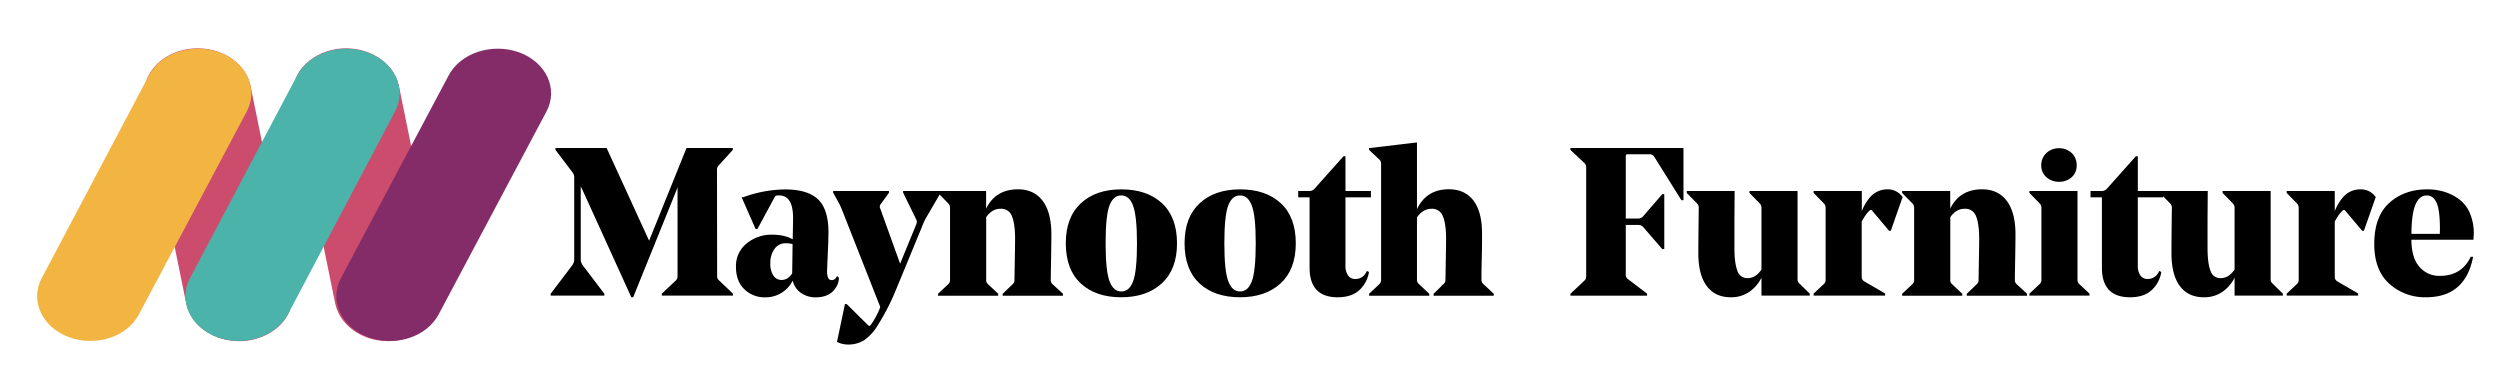 <svg id="Layer_1" data-name="Layer 1" xmlns="http://www.w3.org/2000/svg" viewBox="0 0 1163.52 175.68"><defs><style>.cls-1{fill:#cc4c6e;}.cls-2{fill:#f3b541;}.cls-3{fill:#4cb3aa;}.cls-4{fill:#842c68;}.cls-5{stroke:#000;stroke-miterlimit:10;}</style></defs><title>maynoothLogo2</title><path id="Path_480" data-name="Path 480" class="cls-1" d="M115.41,158.51h0c-13.55,1.85-26.2-5.75-28.7-17l-19.3-94.8c-2.2-11.3,6.9-21.85,20.45-23.95h0c13.55-1.85,26.2,5.75,28.7,17l19.3,94.8C138.06,145.86,129,156.46,115.41,158.51Z"/><path id="Path_481" data-name="Path 481" class="cls-1" d="M184.76,158.51h0c-13.55,1.85-26.2-5.75-28.7-17l-19.3-94.8c-2.5-11.3,6.65-21.85,20.15-23.95h0c13.55-1.85,26.2,5.75,28.7,17l19.3,94.8C207.31,145.86,198.26,156.46,184.76,158.51Z"/><path id="Path_482" data-name="Path 482" class="cls-2" d="M32.06,156.91h0c-12.4-4.6-18.2-16.8-12.7-27.35L69.36,35c5.5-10.35,20.15-15.2,32.85-10.6h0c12.4,4.6,18.2,16.8,12.7,27.35L64.66,146.31C59.11,156.91,44.51,161.51,32.06,156.91Z"/><path id="Path_483" data-name="Path 483" class="cls-3" d="M101.06,156.91h0c-12.4-4.6-18.2-16.8-12.7-27.35l50-94.55c5.5-10.35,20.15-15.2,32.85-10.6h0c12.4,4.6,18.2,16.8,12.7,27.35L134,146.31C128.11,156.91,113.51,161.51,101.06,156.91Z"/><path id="Path_484" data-name="Path 484" class="cls-4" d="M171.31,156.91h0c-12.4-4.6-18.2-16.8-12.7-27.35L208.86,35c5.5-10.35,20.15-15.2,32.85-10.6h0c12.4,4.6,18.2,16.8,12.7,27.35l-50.25,94.55C198.56,156.91,184,161.51,171.31,156.91Z"/><path class="cls-5" d="M783,69.37v23.3h-.19L770.41,72.83a3.05,3.05,0,0,0-2.7-1.54h-9.92c-.71,0-1.16.11-1.35.34a2.53,2.53,0,0,0-.29,1.49v29.09h6.55a3.47,3.47,0,0,0,2.5-1.35l8.67-10h.2v24.57h-.2l-8.67-10a3.47,3.47,0,0,0-2.6-1.25h-6.45v23.79a2.7,2.7,0,0,0,1.06,2.21l8.86,6.75v.19H731.4v-.19l6.45-6.07a3.12,3.12,0,0,0,.87-2.31V77.94a3.09,3.09,0,0,0-.87-2.31l-6.45-6.07v-.19Z"/><path class="cls-5" d="M836.1,89.4v40.36a3.1,3.1,0,0,0,.86,2.41l4.82,4.72v.19H820.3V126.77a17.37,17.37,0,0,1-5.68,8.09,14.37,14.37,0,0,1-9.06,3q-7.12,0-10.88-5.11t-3.76-14.93q0-5.49.19-21.09a3.16,3.16,0,0,0-.86-2.31l-4.72-4.82V89.4h21.28l-.09,12.71V115.6q0,7,1.44,10.69a5.22,5.22,0,0,0,5.2,3.66q4,0,6.94-4.33V96.82a3.45,3.45,0,0,0-.87-2.41l-4.72-4.82V89.4Z"/><path class="cls-5" d="M884.93,91.81l-5.3,15.12h-.19l-7.61-9.05c-.58-.71-1.16-.87-1.73-.49-1.22.9-2.6,2.77-4.15,5.59v26a2.86,2.86,0,0,0,1.45,2.41l9.44,5.49v.19H844.57v-.19l4.72-4.43a3,3,0,0,0,.87-2.32V96.82a3.45,3.45,0,0,0-.87-2.41l-4.72-4.82V89.4H866v12.33a21.93,21.93,0,0,1,4.53-9.39,10,10,0,0,1,7.9-3.71A7.79,7.79,0,0,1,884.93,91.81Z"/><path class="cls-5" d="M937.52,109q0,3.47-.14,11.51c-.1,5.37-.15,8.59-.15,9.68a3.13,3.13,0,0,0,.87,2.32l4.81,4.43v.19H915.85v-.19l4.62-4.43a3,3,0,0,0,.87-2.22q0-.28.14-8.33t.15-10.74c0-4.82-.52-8.44-1.54-10.89a5.73,5.73,0,0,0-5.78-3.66c-2.83,0-5.2,1.42-7.13,4.24v29.28a3,3,0,0,0,.87,2.32l4.72,4.43v.19h-27v-.19l4.72-4.43a3,3,0,0,0,.86-2.32V96.82a3.49,3.49,0,0,0-.86-2.41l-4.72-4.82V89.4h21.38V99.61q3.95-11,15.31-11,7.23,0,11.13,5.2T937.52,109Z"/><path class="cls-5" d="M945,89.4h21.39v40.74a3,3,0,0,0,.86,2.32l4.72,4.43v.19H945v-.19l4.72-4.43a3,3,0,0,0,.87-2.32V96.82a3.45,3.45,0,0,0-.87-2.41L945,89.59Zm13.2-5.3a8,8,0,0,1-5.44-2A6.53,6.53,0,0,1,950.52,77a7,7,0,0,1,2.27-5.44,7.78,7.78,0,0,1,5.44-2.07,7.87,7.87,0,0,1,5.59,2.07A7.13,7.13,0,0,1,966,77a6.61,6.61,0,0,1-2.21,5.16A8.12,8.12,0,0,1,958.23,84.1Z"/><path class="cls-5" d="M1006.29,89.4v1.93H994.45V123.5a8.27,8.27,0,0,0,1.34,5.05,4.46,4.46,0,0,0,3.76,1.79,6.07,6.07,0,0,0,5.59-3.57l.19.1a13.9,13.9,0,0,1-4.29,7.8q-3.42,3.18-9.77,3.18-12.53,0-12.52-13.2V91.33h-5.3V89.4h4.33a3.84,3.84,0,0,0,3-1.06l13.48-15.12h.2V89.4Z"/><path class="cls-5" d="M1056.28,89.4v40.36a3.07,3.07,0,0,0,.87,2.41l4.82,4.72v.19h-21.48V126.77a17.37,17.37,0,0,1-5.68,8.09,14.37,14.37,0,0,1-9.06,3q-7.12,0-10.88-5.11t-3.76-14.93q0-5.49.19-21.09a3.16,3.16,0,0,0-.86-2.31l-4.72-4.82V89.4H1027l-.09,12.71V115.6q0,7,1.44,10.69a5.22,5.22,0,0,0,5.2,3.66q4,0,6.94-4.33V96.82a3.45,3.45,0,0,0-.87-2.41l-4.72-4.82V89.4Z"/><path class="cls-5" d="M1105.12,91.81l-5.3,15.12h-.19L1092,97.88c-.58-.71-1.16-.87-1.74-.49-1.22.9-2.6,2.77-4.14,5.59v26a2.84,2.84,0,0,0,1.45,2.41l9.44,5.49v.19h-32.27v-.19l4.72-4.43a3,3,0,0,0,.87-2.32V96.82a3.45,3.45,0,0,0-.87-2.41l-4.72-4.82V89.4h21.38v12.33a21.93,21.93,0,0,1,4.53-9.39,10,10,0,0,1,7.9-3.71A7.79,7.79,0,0,1,1105.12,91.81Z"/><path class="cls-5" d="M1150.68,111.07h-28.9v.19q0,8.86,3.85,13.25a12.62,12.62,0,0,0,9.93,4.38q10.2,0,14.64-8.86h.19q-3.66,17.82-21.29,17.82a24.17,24.17,0,0,1-16.76-6.16q-6.84-6.16-6.84-18.11,0-12.63,6.84-18.79t17.34-6.16a26.46,26.46,0,0,1,7.61,1.06A23,23,0,0,1,1144,93a15,15,0,0,1,5,6.31,23.58,23.58,0,0,1,1.83,9.68C1150.77,109.6,1150.74,110.3,1150.68,111.07Zm-21.19-20.61c-2.51,0-4.4,1.46-5.69,4.38s-2,7.76-2,14.5h14.16c.06-.84.1-1.8.1-2.89q0-9-1.69-12.48T1129.49,90.46Z"/><path class="cls-5" d="M333.26,128.51a3,3,0,0,0,1,2.31l6.36,6.07v.19H308.51v-.19l6.45-6.07a3.12,3.12,0,0,0,.87-2.31V89.79a55.79,55.79,0,0,1,.29-5.78l-21.77,53.84h-.2L271.62,88.34a35.11,35.11,0,0,1-1.84-4.24v36.8a5.58,5.58,0,0,0,1.26,3.18l9.73,12.81v.19h-24v-.19l9.73-12.81a5.63,5.63,0,0,0,1.25-3.18V82.75A4.32,4.32,0,0,0,266.9,80L259,69.56v-.19h23l20.13,43.92,17.72-43.92h20.71v.19l-6.36,7a3.28,3.28,0,0,0-1,2.41Z"/><path class="cls-5" d="M385.08,108.09c0,.38,0,1-.05,2s0,1.43,0,1.49l-.58,13.68q-.3,5.6,2.6,5.59a2.85,2.85,0,0,0,2.7-1.74h.19a7.67,7.67,0,0,1-.77,3.47q-2.61,5.3-9.44,5.3a11.13,11.13,0,0,1-7.32-2.46,9,9,0,0,1-3.18-6.88,13.54,13.54,0,0,1-13.1,9.34,12.92,12.92,0,0,1-9.34-3.61q-3.76-3.62-3.76-10a12.91,12.91,0,0,1,4.86-10.64,17.58,17.58,0,0,1,11.32-3.91q6.56,0,10.21,2.61l.19-10.31v-.48q0-11.08-7-11.08a5,5,0,0,0-1.78.19,2.85,2.85,0,0,0-.82,1l-7.8,14.44H352l-6.07-13.77a57.62,57.62,0,0,1,19.46-3.66q10.2,0,14.93,4.43T385.08,108.09Zm-19.26,4.62a6.74,6.74,0,0,0-5.73,2.79,11.61,11.61,0,0,0-2.07,7.13,10.06,10.06,0,0,0,1.58,6,4.87,4.87,0,0,0,4.1,2.17q3.27,0,5.49-3.37v-.1l.19-14.06A11,11,0,0,0,365.82,112.71Z"/><path class="cls-5" d="M428.62,105.39l-12.33,29.86a103.83,103.83,0,0,1-8.28,16,22,22,0,0,1-6,6.6,13.29,13.29,0,0,1-7.37,2,11.31,11.31,0,0,1-4.53-1L393.65,142h.2l9.53,9.44c.52.52.9.77,1.16.77.45,0,.93-.38,1.44-1.15a36.68,36.68,0,0,0,3.66-6.65l.58-1.54L392.31,97.4c-.33-.84-.81-1.9-1.45-3.18l-2.6-4.63V89.4h24.95v.19l-3.85,5.3a2.25,2.25,0,0,0-.2,2.22l9.73,27,7.8-19a7.79,7.79,0,0,0,.53-1.78,4.15,4.15,0,0,0-.53-1.78l-5.87-12V89.4h16.47v.19L431,100.38A30.16,30.16,0,0,0,428.62,105.39Z"/><path class="cls-5" d="M488.82,109c0,2.32-.05,6.15-.14,11.51s-.15,8.59-.15,9.68a3.13,3.13,0,0,0,.87,2.32l4.81,4.43v.19H467.15v-.19l4.62-4.43a3,3,0,0,0,.87-2.22q0-.28.14-8.33t.15-10.74q0-7.23-1.54-10.88a5.74,5.74,0,0,0-5.78-3.67c-2.83,0-5.2,1.42-7.13,4.24v29.28a3,3,0,0,0,.87,2.32l4.72,4.43v.19h-27v-.19l4.72-4.43a3,3,0,0,0,.86-2.32V96.82a3.49,3.49,0,0,0-.86-2.41l-4.72-4.82V89.4h21.38V99.61q3.94-11,15.31-11,7.23,0,11.13,5.2T488.82,109Z"/><path class="cls-5" d="M521.86,137.85q-11.76,0-18.54-6.31t-6.79-18.35q0-11.85,6.83-18.2t18.5-6.36q11.75,0,18.59,6.31t6.84,18.35q0,11.85-6.89,18.2T521.86,137.85Zm5.87-42.53q-1.92-4.86-5.87-4.86c-2.64,0-4.59,1.59-5.88,4.77s-1.92,9.17-1.92,18,.64,14.74,1.92,18,3.24,4.92,5.88,4.92,4.59-1.61,5.87-4.82,1.93-9.21,1.93-18S529,98.57,527.73,95.32Z"/><path class="cls-5" d="M577.15,137.85q-11.76,0-18.55-6.31t-6.79-18.35q0-11.85,6.84-18.2t18.5-6.36q11.75,0,18.59,6.31t6.83,18.35q0,11.85-6.88,18.2T577.15,137.85ZM583,95.32q-1.92-4.86-5.87-4.86t-5.88,4.77q-1.93,4.77-1.93,18t1.93,18q1.92,4.92,5.88,4.92T583,131.3q1.92-4.82,1.93-18T583,95.32Z"/><path class="cls-5" d="M637.54,89.4v1.93H625.69V123.5a8.26,8.26,0,0,0,1.35,5.06,4.46,4.46,0,0,0,3.76,1.78,6,6,0,0,0,5.58-3.57l.2.1a13.9,13.9,0,0,1-4.29,7.8q-3.42,3.18-9.78,3.18-12.51,0-12.52-13.2V91.33h-5.3V89.4H609a3.81,3.81,0,0,0,3-1.06L625.5,73.22h.19V89.4Z"/><path class="cls-5" d="M689.26,109c0,2.32,0,6.15-.14,11.51s-.14,8.59-.14,9.68a3,3,0,0,0,1,2.32l4.72,4.43v.19h-27v-.19l4.53-4.43a2.86,2.86,0,0,0,1-2.22q0-.28.14-8.33t.15-10.74q0-7.23-1.59-10.88a5.75,5.75,0,0,0-5.73-3.67q-4.24,0-7.23,4.34v29.18a3,3,0,0,0,1,2.32l4.72,4.43v.19h-27v-.19l4.72-4.43a3.16,3.16,0,0,0,.86-2.32V76.4a3.29,3.29,0,0,0-.86-2.41l-4.72-4.43v-.19l21.28-2.51v33q4-11.27,15.32-11.27,7.32,0,11.17,5.2T689.26,109Z"/></svg>